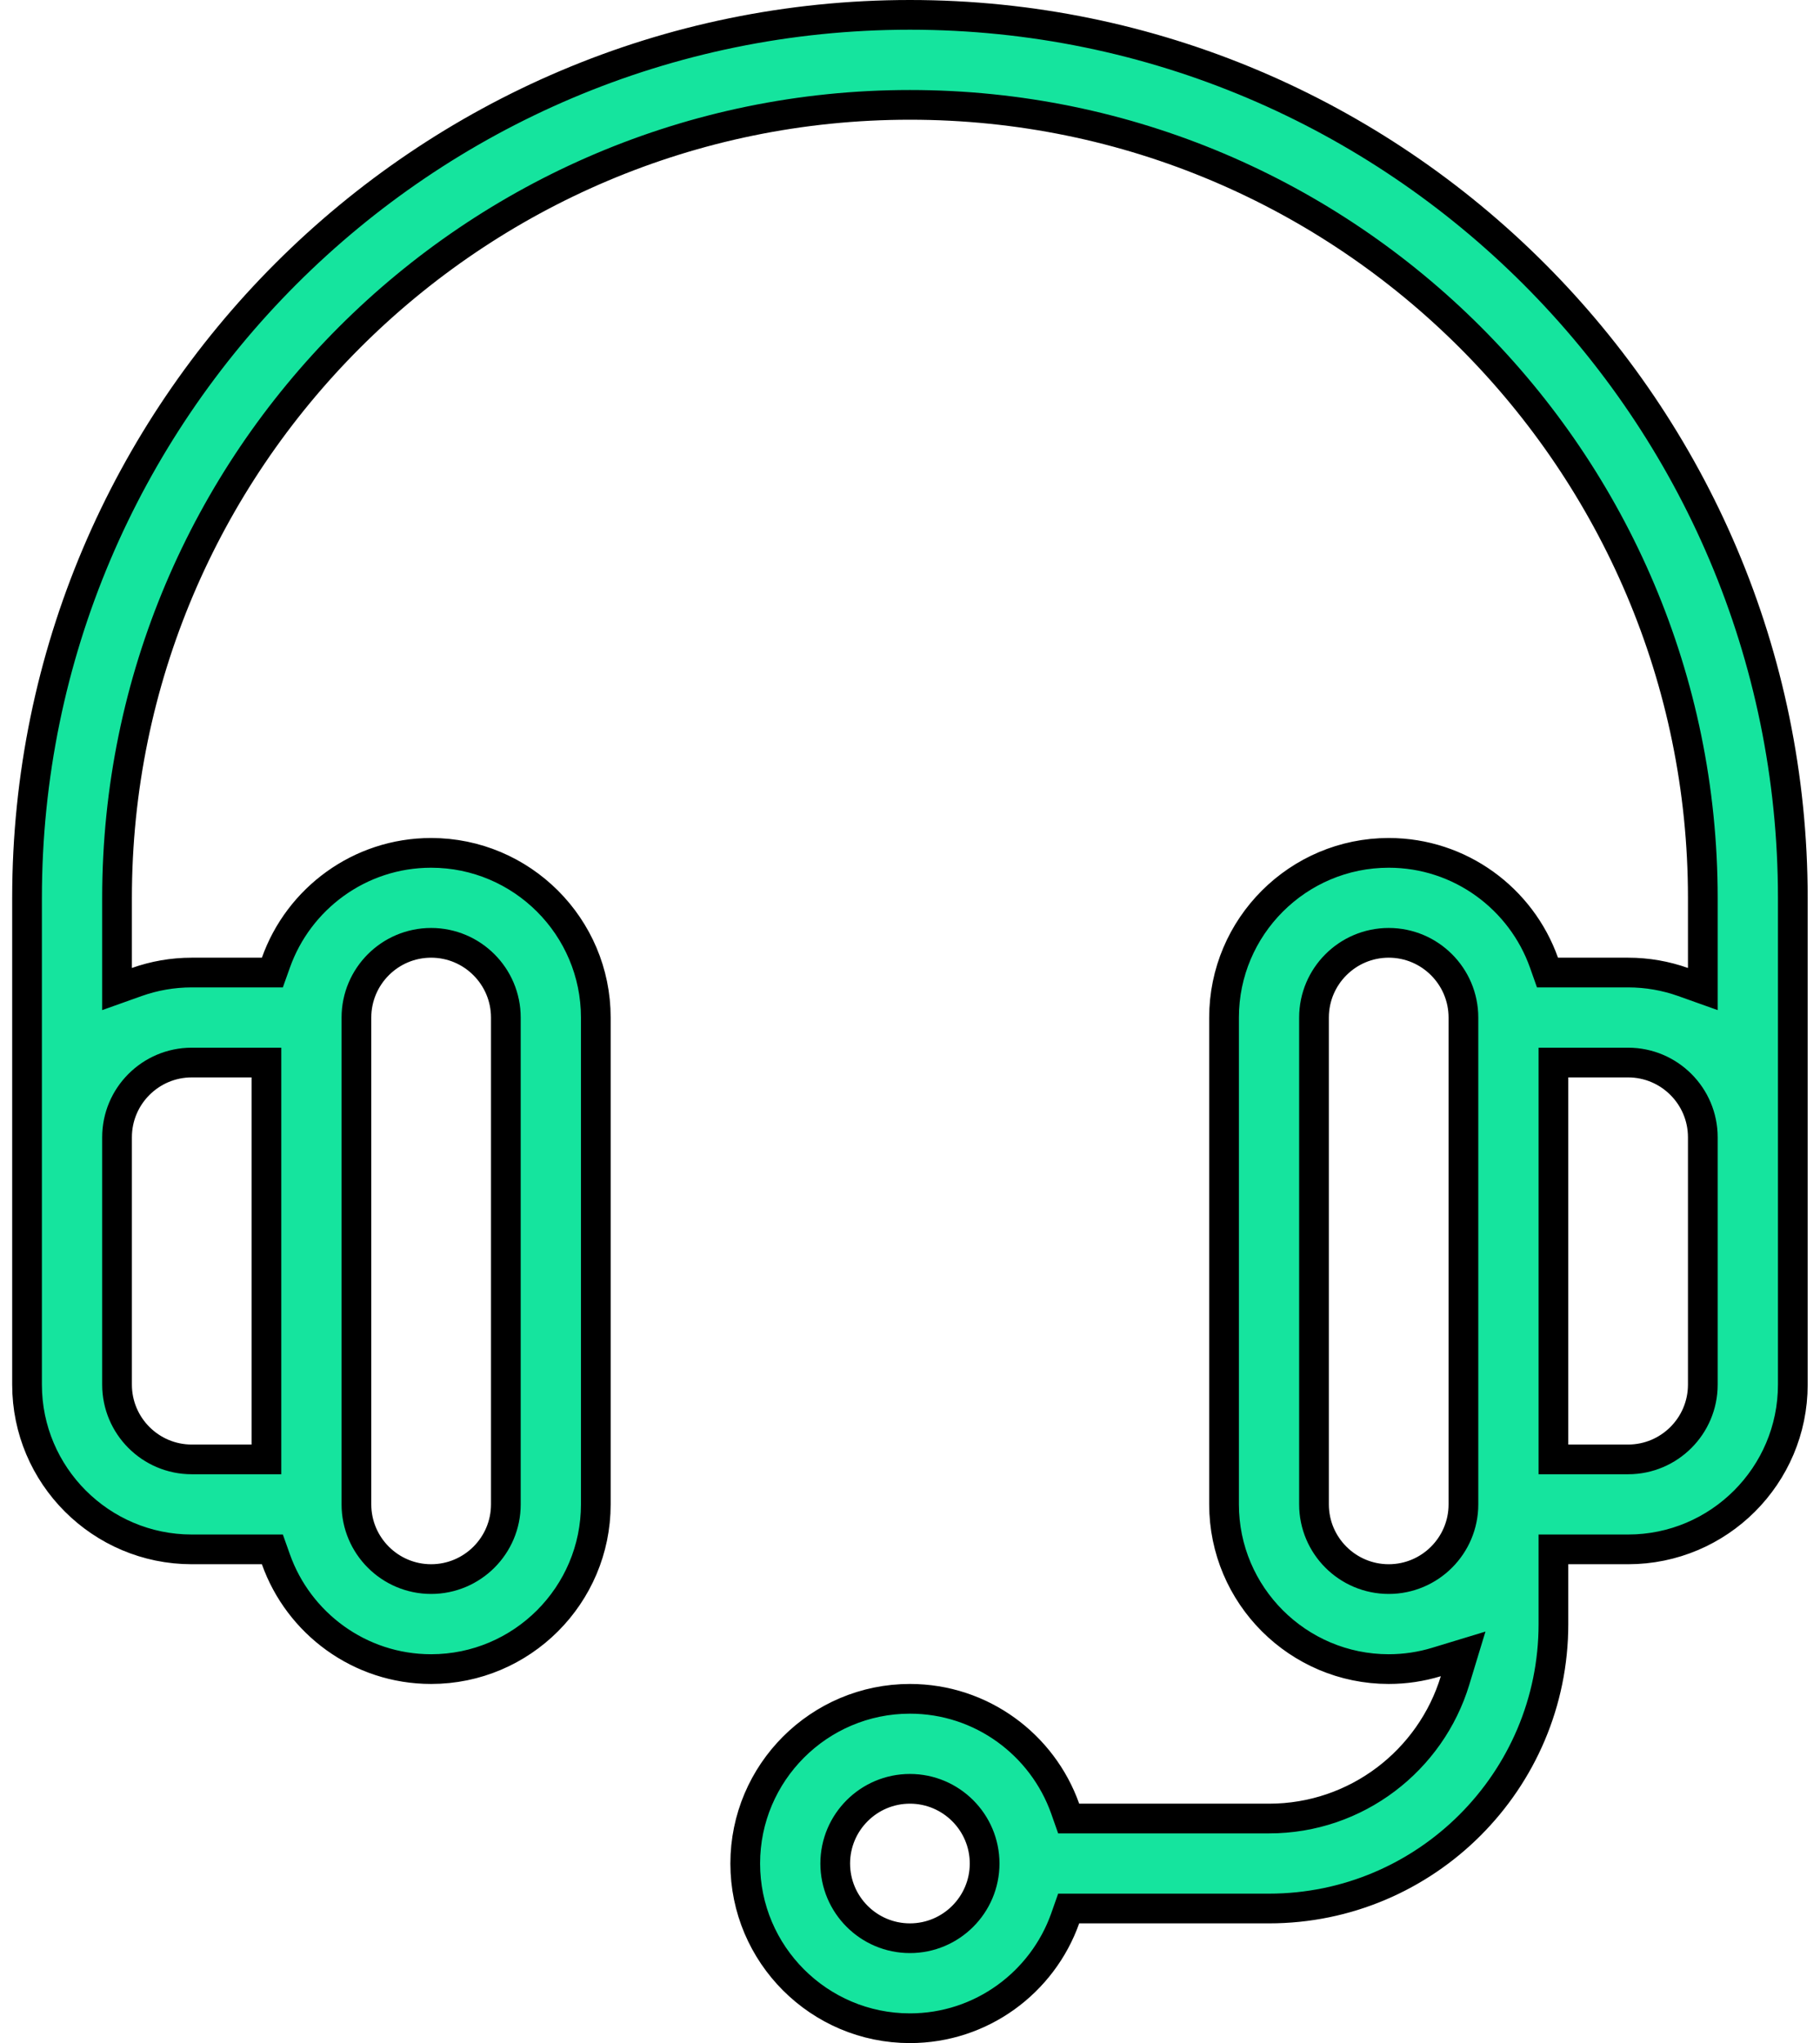 <svg width="49" height="55" viewBox="0 0 49 55" fill="none" xmlns="http://www.w3.org/2000/svg">
<path d="M7.428 41.976L7.333 41.709H7.051H5.162C2.718 41.709 0.728 39.72 0.728 37.275V37.274V37.273V37.271V37.269V37.266V37.264V37.261V37.258V37.254V37.251V37.247V37.243V37.239V37.234V37.229V37.224V37.219V37.213V37.208V37.202V37.195V37.189V37.182V37.175V37.168V37.16V37.153V37.145V37.137V37.128V37.12V37.111V37.102V37.093V37.083V37.073V37.063V37.053V37.043V37.032V37.022V37.011V36.999V36.988V36.976V36.964V36.952V36.94V36.927V36.914V36.901V36.888V36.875V36.861V36.848V36.834V36.819V36.805V36.791V36.776V36.761V36.745V36.73V36.715V36.699V36.683V36.666V36.65V36.634V36.617V36.6V36.583V36.565V36.548V36.53V36.512V36.494V36.476V36.458V36.439V36.42V36.401V36.382V36.363V36.343V36.324V36.304V36.284V36.263V36.243V36.222V36.202V36.181V36.16V36.138V36.117V36.096V36.074V36.052V36.03V36.008V35.985V35.963V35.94V35.917V35.894V35.871V35.847V35.824V35.8V35.777V35.753V35.728V35.704V35.68V35.655V35.631V35.606V35.581V35.556V35.53V35.505V35.48V35.454V35.428V35.402V35.376V35.35V35.323V35.297V35.27V35.243V35.216V35.189V35.162V35.135V35.107V35.08V35.052V35.024V34.996V34.968V34.94V34.912V34.883V34.855V34.826V34.797V34.769V34.739V34.71V34.681V34.652V34.622V34.593V34.563V34.533V34.503V34.473V34.443V34.413V34.383V34.352V34.322V34.291V34.26V34.23V34.199V34.167V34.136V34.105V34.074V34.042V34.011V33.979V33.948V33.916V33.884V33.852V33.82V33.788V33.756V33.723V33.691V33.658V33.626V33.593V33.56V33.528V33.495V33.462V33.429V33.396V33.363V33.329V33.296V33.263V33.229V33.196V33.162V33.128V33.095V33.061V33.027V32.993V32.959V32.925V32.891V32.857V32.822V32.788V32.754V32.719V32.685V32.651V32.616V32.581V32.547V32.512V32.477V32.442V32.407V32.373V32.337V32.303V32.267V32.232V32.197V32.162V32.127V32.092V32.056V32.021V31.986V31.95V31.915V31.879V31.844V31.808V31.773V31.737V31.701V31.666V31.63V31.595V31.559V31.523V31.487V31.451V31.416V31.38V31.344V31.308V31.272V31.236V31.2V31.164V31.128V31.092V31.056V31.02V30.985V30.948V30.912V30.876V30.84V30.804V30.768V30.732V30.696V30.66V30.624V30.588V30.552V30.516V30.48V30.444V30.408V30.372V30.336V30.3V30.264V30.228V30.192V30.156V30.12V30.084V30.048V30.012V29.976V29.94V29.905V29.869V29.833V29.797V29.761V29.726V29.69V29.654V29.619V29.583V29.547V29.512V29.476V29.441V29.405V29.37V29.334V29.299V29.264V29.228V29.193V29.158V29.122V29.087V29.052V29.017V28.982V28.947V28.912V28.877V28.842V28.808V28.773V28.738V28.703V28.669V28.634V28.6V28.565V28.531V28.497V28.462V28.428V28.394V28.36V28.326V28.292V28.258V28.224V28.19V28.156V28.123V28.089V28.056V28.022V27.989V27.956V27.922V27.889V27.856V27.823V27.79V27.757V27.724V27.692V27.659V27.627V27.594V27.562V27.529V27.497V27.465V27.433V27.401V27.369V27.338V27.306V27.274V27.243V27.211V27.18V27.149V27.118V27.087V27.056V27.025V26.994V26.964V26.933V26.903V26.872V26.842V26.812V26.782V26.752V26.723V26.693V26.663V26.634V26.605V26.575V26.546V26.517V26.488V26.459V26.431V26.402V26.374V26.346V26.317V26.29V26.262V26.234V26.206V26.179V26.151V26.124V26.097V26.07V26.043V26.016V25.989V25.963V25.937V25.91V25.884V25.858V25.833V25.807V25.781V25.756V25.731V25.706V25.681V25.656V25.631V25.607V25.582V25.558V25.534V25.51V25.486V25.463V25.439V25.416V25.393V25.37V25.347V25.324V25.302V25.279V25.257V25.235V25.213V25.192V25.17V25.149V25.128V25.107V25.086V25.065V25.044V25.024V25.004V24.984V24.964V24.944V24.925V24.906V24.887V24.867V24.849V24.83V24.812V24.794V24.776V24.758V24.74V24.723V24.705V24.688V24.671V24.654V24.638V24.622V24.605V24.59V24.574V24.558V24.543V24.528V24.513V24.498V24.483V24.469V24.455V24.441V24.427V24.414V24.4V24.387V24.374V24.362V24.349V24.337V24.325V24.313V24.301V24.29V24.279V24.268V24.257V24.246V24.236V24.226V24.216V24.206V24.197V24.188V24.179V24.17C0.728 11.063 11.392 0.4 24.498 0.4C37.604 0.4 48.268 11.063 48.268 24.17V24.179V24.188V24.197V24.206V24.216V24.226V24.236V24.246V24.257V24.268V24.279V24.29V24.301V24.313V24.325V24.337V24.349V24.362V24.374V24.387V24.4V24.414V24.427V24.441V24.455V24.469V24.483V24.498V24.513V24.528V24.543V24.558V24.574V24.589V24.605V24.622V24.638V24.654V24.671V24.688V24.705V24.722V24.74V24.758V24.775V24.793V24.812V24.83V24.849V24.867V24.886V24.905V24.925V24.944V24.964V24.984V25.004V25.024V25.044V25.065V25.085V25.106V25.127V25.148V25.17V25.192V25.213V25.235V25.257V25.279V25.302V25.324V25.347V25.37V25.393V25.416V25.439V25.462V25.486V25.51V25.534V25.558V25.582V25.607V25.631V25.656V25.68V25.705V25.73V25.756V25.781V25.807V25.832V25.858V25.884V25.91V25.936V25.963V25.989V26.016V26.043V26.07V26.097V26.124V26.151V26.178V26.206V26.234V26.261V26.289V26.317V26.346V26.374V26.402V26.431V26.459V26.488V26.517V26.546V26.575V26.604V26.634V26.663V26.693V26.722V26.752V26.782V26.812V26.842V26.872V26.903V26.933V26.964V26.994V27.025V27.056V27.087V27.118V27.149V27.18V27.211V27.243V27.274V27.306V27.338V27.369V27.401V27.433V27.465V27.497V27.529V27.562V27.594V27.627V27.659V27.692V27.724V27.757V27.79V27.823V27.856V27.889V27.922V27.956V27.989V28.022V28.056V28.089V28.123V28.157V28.19V28.224V28.258V28.292V28.326V28.36V28.394V28.428V28.462V28.497V28.531V28.565V28.6V28.634V28.669V28.704V28.738V28.773V28.808V28.843V28.877V28.912V28.947V28.982V29.017V29.052V29.087V29.123V29.158V29.193V29.229V29.264V29.299V29.335V29.37V29.405V29.441V29.477V29.512V29.548V29.583V29.619V29.655V29.69V29.726V29.762V29.798V29.833V29.869V29.905V29.941V29.977V30.013V30.049V30.084V30.12V30.156V30.192V30.228V30.264V30.3V30.336V30.372V30.409V30.445V30.48V30.517V30.553V30.589V30.625V30.661V30.697V30.733V30.769V30.805V30.841V30.877V30.913V30.949V30.985V31.021V31.057V31.093V31.129V31.165V31.201V31.237V31.273V31.309V31.345V31.381V31.416V31.452V31.488V31.524V31.559V31.595V31.631V31.667V31.702V31.738V31.773V31.809V31.845V31.88V31.916V31.951V31.986V32.022V32.057V32.092V32.128V32.163V32.198V32.233V32.268V32.303V32.338V32.373V32.408V32.443V32.478V32.513V32.547V32.582V32.617V32.651V32.686V32.72V32.755V32.789V32.823V32.858V32.892V32.926V32.96V32.994V33.028V33.062V33.096V33.129V33.163V33.197V33.23V33.264V33.297V33.33V33.364V33.397V33.43V33.463V33.496V33.529V33.562V33.594V33.627V33.659V33.692V33.724V33.757V33.789V33.821V33.853V33.885V33.917V33.949V33.98V34.012V34.044V34.075V34.106V34.137V34.169V34.2V34.231V34.261V34.292V34.323V34.353V34.384V34.414V34.444V34.474V34.504V34.534V34.564V34.594V34.623V34.653V34.682V34.712V34.741V34.77V34.798V34.827V34.856V34.885V34.913V34.941V34.969V34.998V35.025V35.053V35.081V35.108V35.136V35.163V35.19V35.218V35.244V35.271V35.298V35.324V35.351V35.377V35.403V35.429V35.455V35.481V35.506V35.532V35.557V35.582V35.607V35.632V35.656V35.681V35.705V35.73V35.754V35.778V35.801V35.825V35.849V35.872V35.895V35.918V35.941V35.964V35.986V36.009V36.031V36.053V36.075V36.096V36.118V36.139V36.161V36.182V36.203V36.223V36.244V36.264V36.285V36.305V36.324V36.344V36.364V36.383V36.402V36.421V36.44V36.459V36.477V36.495V36.513V36.531V36.549V36.566V36.584V36.601V36.618V36.635V36.651V36.667V36.684V36.7V36.715V36.731V36.746V36.761V36.776V36.791V36.806V36.82V36.834V36.848V36.862V36.876V36.889V36.902V36.915V36.928V36.94V36.953V36.965V36.977V36.988V37V37.011V37.022V37.033V37.044V37.054V37.064V37.074V37.084V37.093V37.102V37.111V37.12V37.129V37.137V37.145V37.153V37.161V37.168V37.175V37.182V37.189V37.196V37.202V37.208V37.214V37.219V37.224V37.229V37.234V37.239V37.243V37.247V37.251V37.255V37.258V37.261V37.264V37.266V37.269V37.271V37.273V37.274V37.275C48.268 39.72 46.279 41.709 43.834 41.709H42.223H41.823V42.109V43.721C41.823 47.942 38.388 51.377 34.166 51.377H29.055H28.772L28.678 51.644C28.067 53.365 26.424 54.6 24.498 54.6C22.053 54.6 20.064 52.611 20.064 50.166C20.064 47.721 22.053 45.732 24.498 45.732C26.424 45.732 28.067 46.967 28.678 48.688L28.772 48.955H29.055H34.166C36.525 48.955 38.522 47.387 39.174 45.24L39.392 44.523L38.675 44.741C38.268 44.865 37.836 44.932 37.389 44.932C34.944 44.932 32.955 42.943 32.955 40.498V27.393C32.955 24.948 34.944 22.959 37.389 22.959C39.314 22.959 40.958 24.194 41.569 25.915L41.663 26.181H41.946H43.834C44.352 26.181 44.849 26.271 45.312 26.435L45.845 26.625V26.058V24.17C45.845 12.399 36.269 2.823 24.498 2.823C12.727 2.823 3.151 12.399 3.151 24.17V26.058V26.625L3.684 26.435C4.147 26.271 4.644 26.181 5.162 26.181H7.051H7.333L7.428 25.915C8.038 24.194 9.682 22.959 11.607 22.959C14.052 22.959 16.041 24.948 16.041 27.393V40.498C16.041 42.943 14.052 44.932 11.607 44.932C9.682 44.932 8.038 43.697 7.428 41.976ZM7.173 29.004V28.604H6.773H5.162C4.053 28.604 3.151 29.506 3.151 30.615V37.275C3.151 38.385 4.053 39.287 5.162 39.287H6.773H7.173V38.887V29.004ZM41.823 38.887V39.287H42.223H43.834C44.943 39.287 45.845 38.385 45.845 37.275V30.615C45.845 29.506 44.943 28.604 43.834 28.604H42.223H41.823V29.004V38.887ZM11.607 25.381C10.498 25.381 9.596 26.283 9.596 27.393V40.498C9.596 41.607 10.498 42.509 11.607 42.509C12.717 42.509 13.619 41.607 13.619 40.498V27.393C13.619 26.283 12.717 25.381 11.607 25.381ZM22.487 50.166C22.487 51.275 23.389 52.177 24.498 52.177C25.607 52.177 26.509 51.275 26.509 50.166C26.509 49.057 25.607 48.155 24.498 48.155C23.389 48.155 22.487 49.057 22.487 50.166ZM37.389 42.509C38.498 42.509 39.4 41.607 39.4 40.498V27.393C39.4 26.283 38.498 25.381 37.389 25.381C36.279 25.381 35.377 26.283 35.377 27.393V40.498C35.377 41.607 36.279 42.509 37.389 42.509Z" fill="#15E49E" stroke="black" stroke-width="0.8"/>
</svg>
